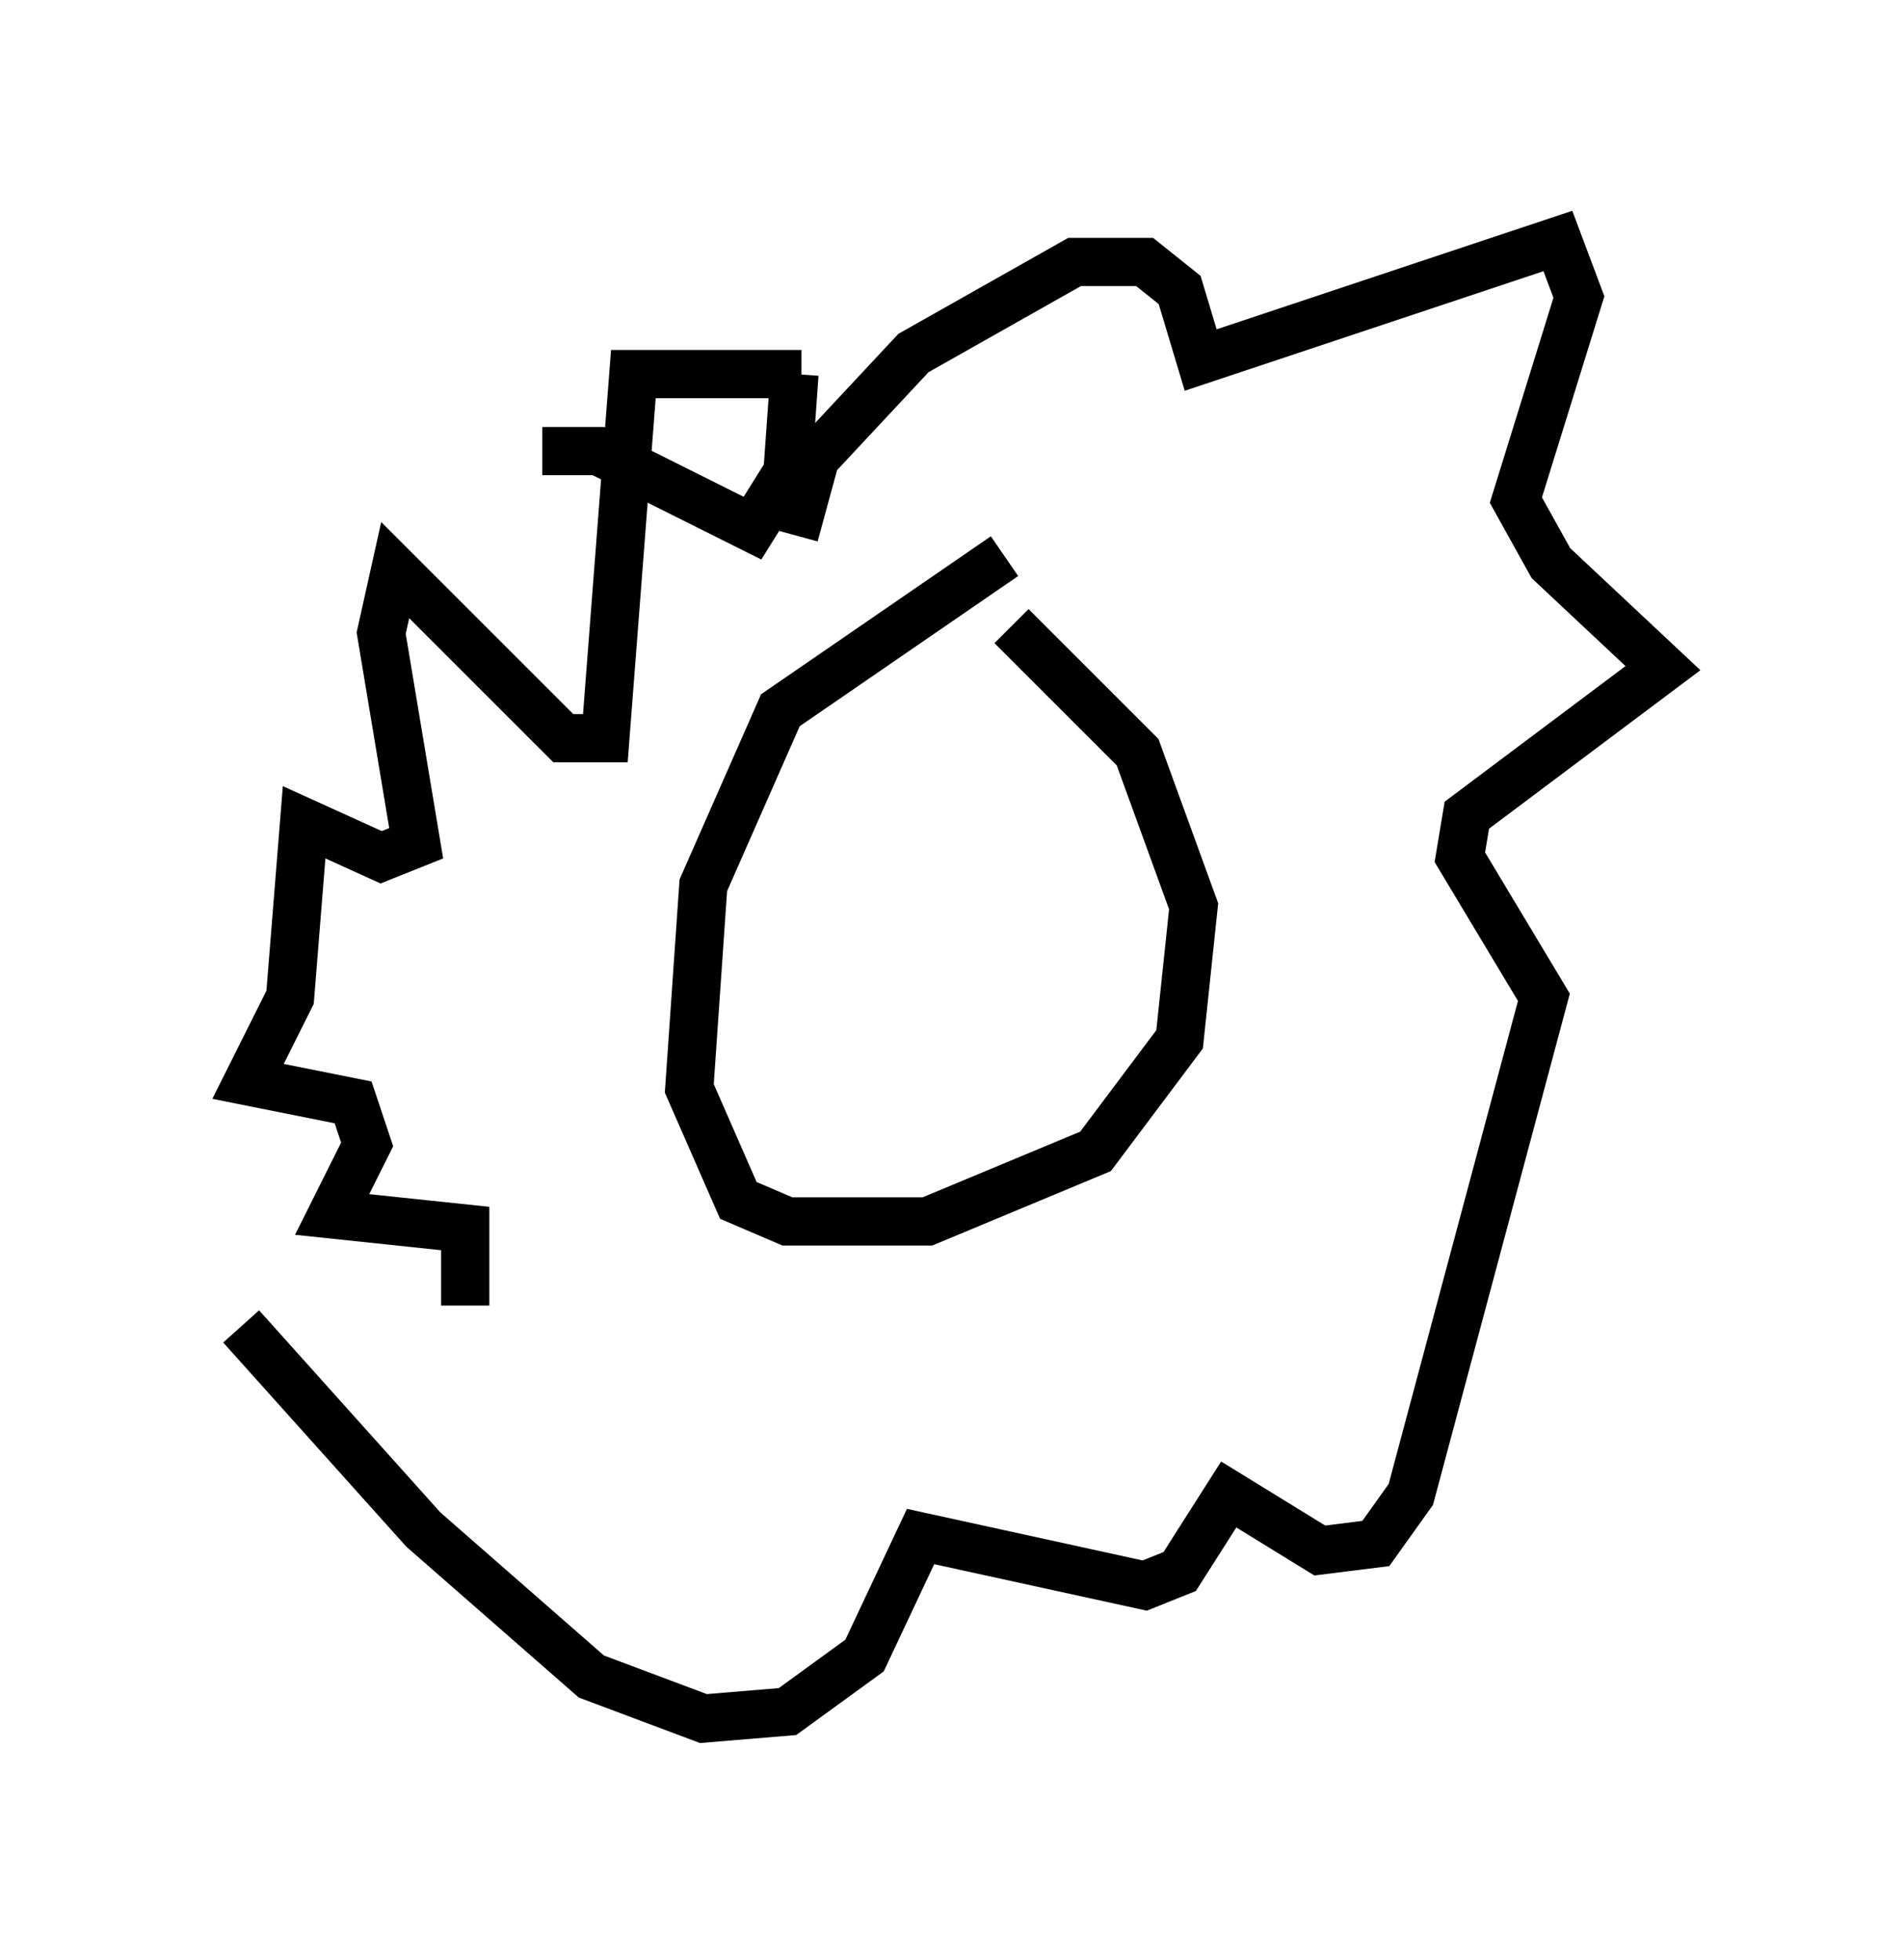 <?xml version="1.0" encoding="utf-8" ?>
<svg baseProfile="full" height="40.648" version="1.1" width="39.486" xmlns="http://www.w3.org/2000/svg" xmlns:ev="http://www.w3.org/2001/xml-events" xmlns:xlink="http://www.w3.org/1999/xlink"><defs /><rect fill="white" height="40.648" width="39.486" x="0" y="0" /><path d="M22.285, 11.827 m-1.453, -0.291 l-4.648, 3.196 -1.598, 3.631 l-0.291, 4.212 1.017, 2.324 l1.017, 0.436 2.905, 0.0 l3.486, -1.453 1.743, -2.324 l0.291, -2.76 -1.162, -3.196 l-2.615, -2.615 m-4.503, -1.888 l0.436, -1.598 2.034, -2.179 l3.341, -1.888 1.453, 0.0 l0.726, 0.581 0.436, 1.453 l7.408, -2.469 0.436, 1.162 l-1.307, 4.212 0.726, 1.307 l2.324, 2.179 -4.067, 3.05 l-0.145, 0.872 1.743, 2.905 l-2.76, 10.313 -0.726, 1.017 l-1.162, 0.145 -1.888, -1.162 l-1.017, 1.598 -0.726, 0.291 l-4.648, -1.017 -1.162, 2.469 l-1.598, 1.162 -1.743, 0.145 l-2.324, -0.872 -3.486, -3.05 l-3.777, -4.212 m6.246, -18.156 l1.162, 0.0 3.196, 1.598 l0.726, -1.162 0.145, -2.034 m0.145, 0.0 l-3.486, 0.0 -0.581, 7.553 l-0.872, 0.0 -3.486, -3.486 l-0.291, 1.307 0.726, 4.358 l-0.726, 0.291 -1.598, -0.726 l-0.291, 3.631 -0.872, 1.743 l2.179, 0.436 0.291, 0.872 l-0.726, 1.453 2.76, 0.291 l0.0, 1.598 " fill="none" stroke="black" stroke-width="1" /></svg>